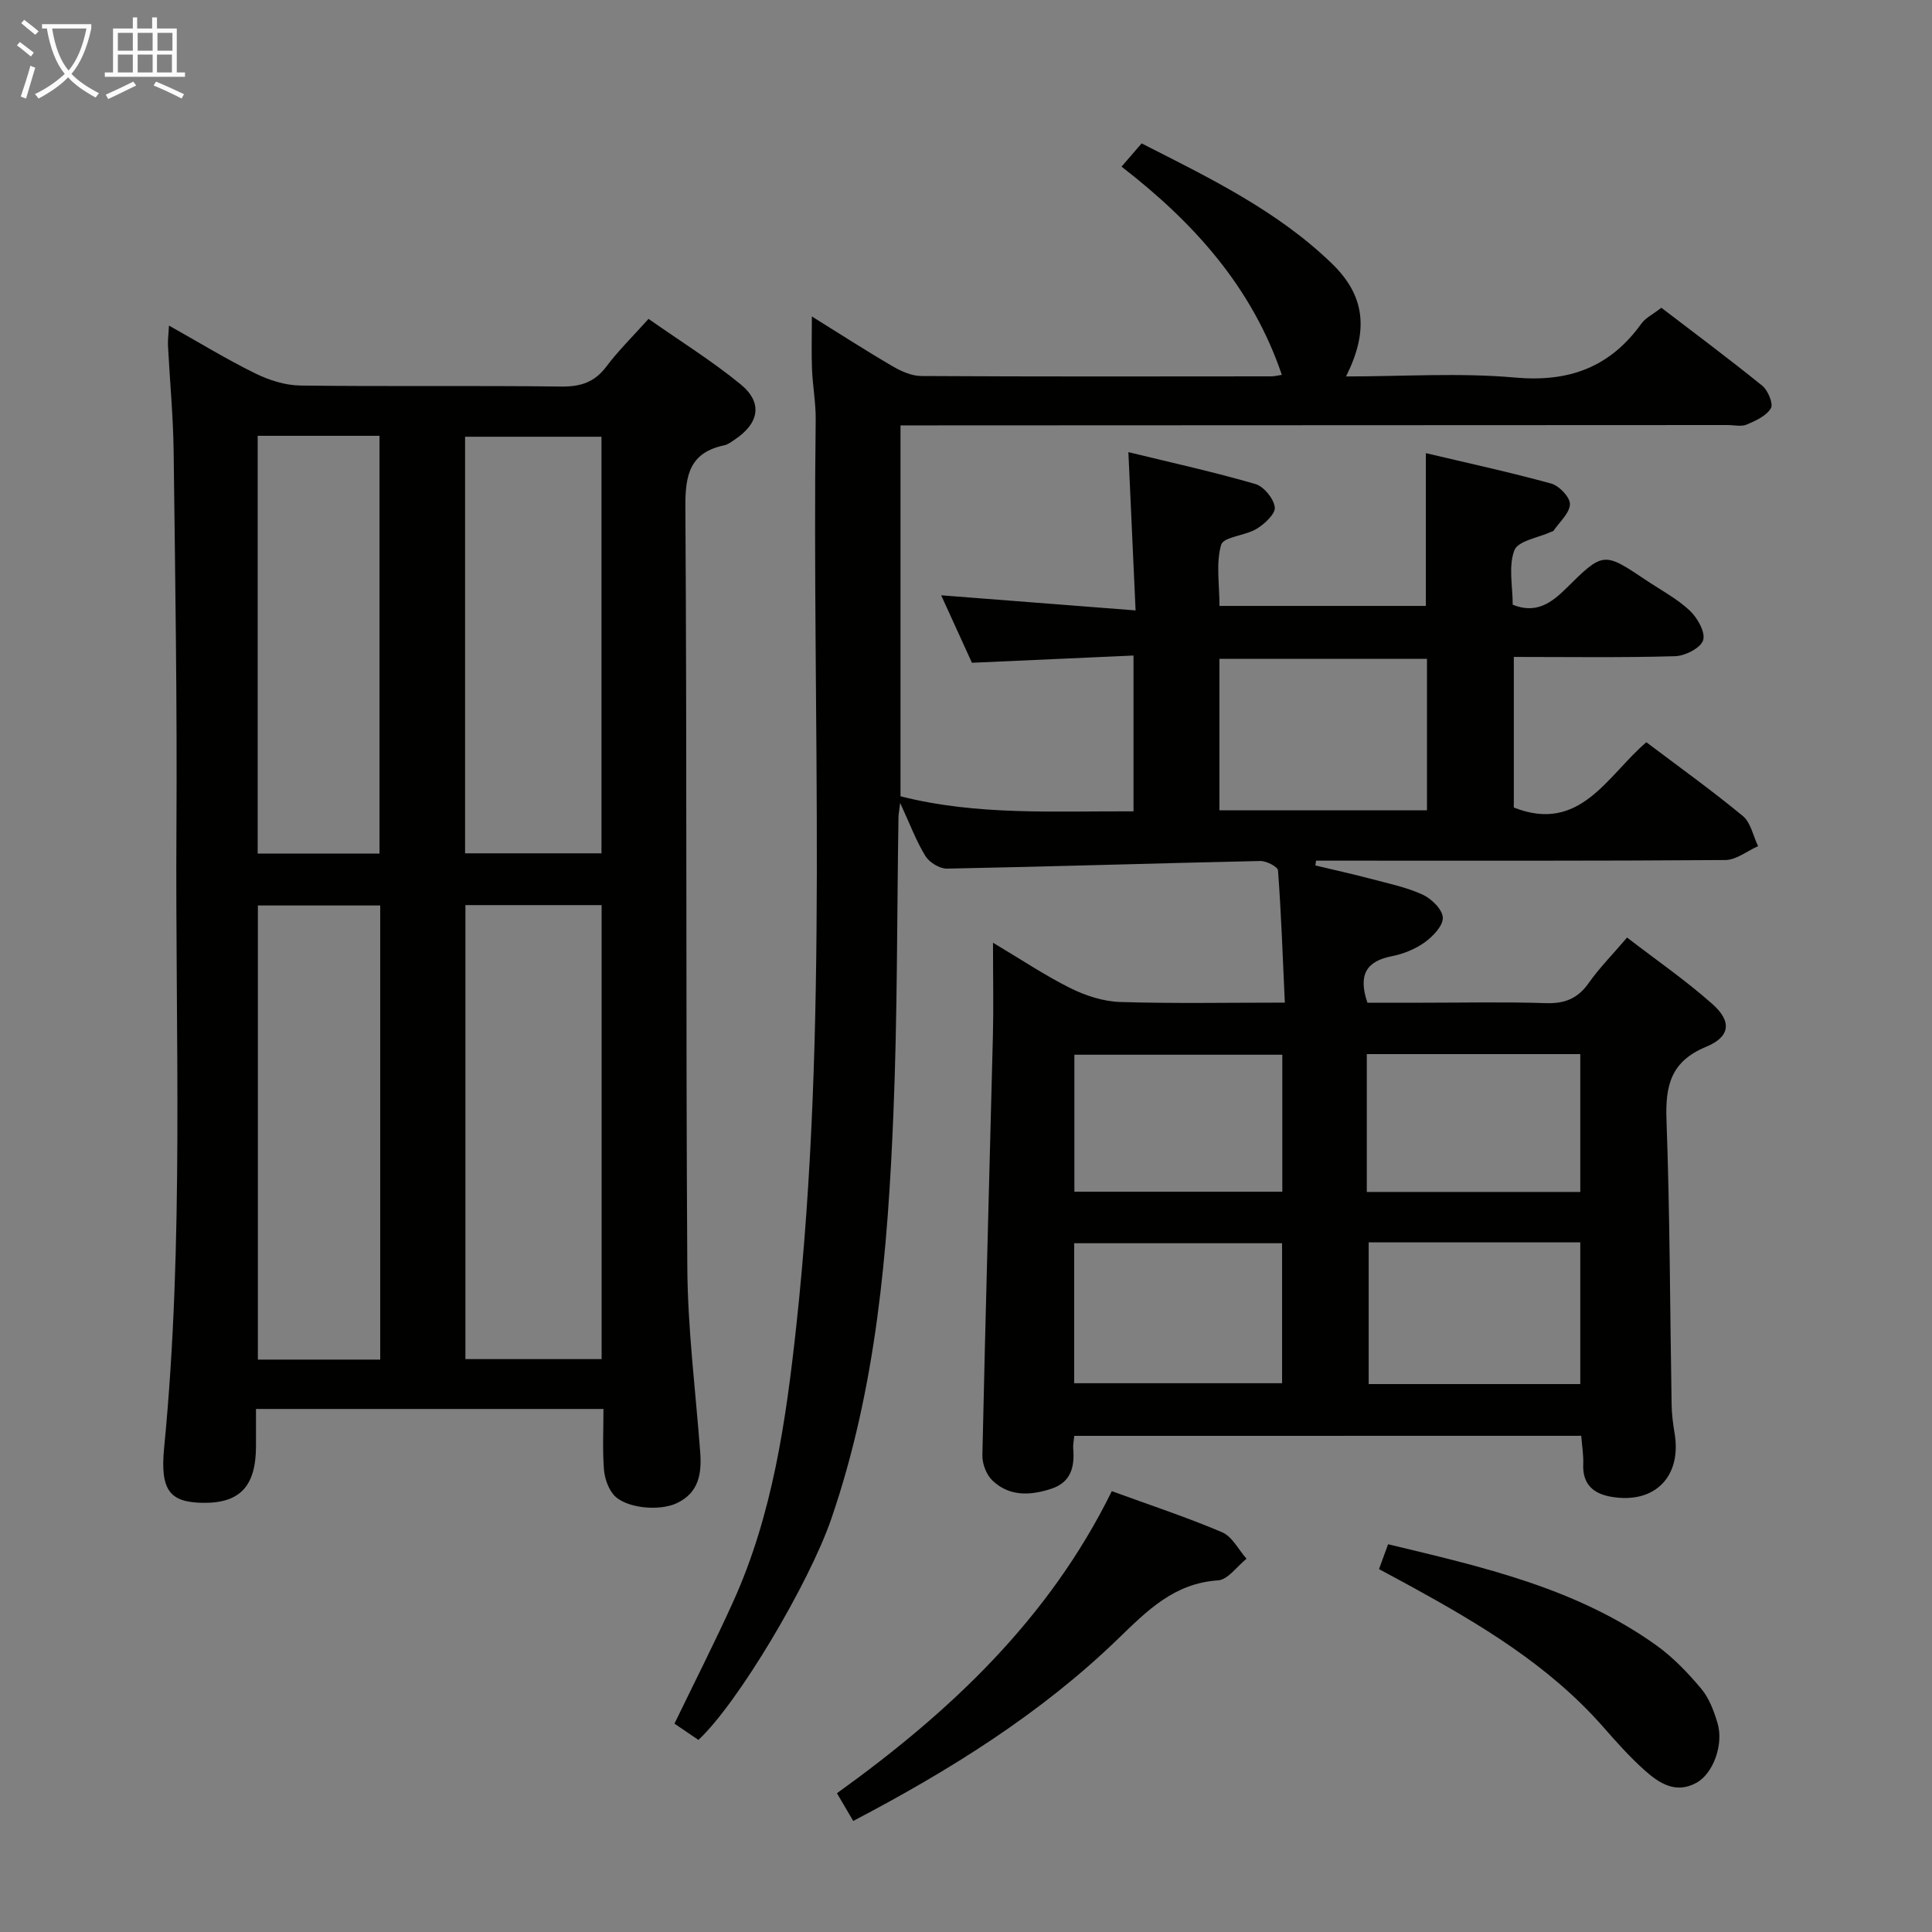 <svg enable-background="new 0 0 400 400" viewBox="0 0 400 400" xmlns="http://www.w3.org/2000/svg"><rect x="0" y="0" width="400" height="400" fill="#808080" stroke="none"/><g fill="#010100"><path d="m222.41 297.28c-.09 1.05-.28 1.85-.21 2.64.31 3.81-.46 6.99-4.59 8.33-4.34 1.41-8.66 1.61-12.15-1.74-1.25-1.2-2.11-3.46-2.07-5.22.63-28.94 1.46-57.88 2.18-86.83.15-5.98.02-11.97.02-19.28 5.95 3.54 10.84 6.83 16.08 9.43 3.13 1.55 6.78 2.73 10.23 2.84 11.11.35 22.24.13 34.11.13-.44-9.56-.75-18.48-1.41-27.37-.06-.77-2.42-1.98-3.69-1.95-21.61.47-43.22 1.16-64.84 1.58-1.51.03-3.64-1.27-4.46-2.59-1.89-3.05-3.16-6.5-5.24-11.01-.22 1.83-.34 2.37-.35 2.91-.32 20.48-.21 40.97-1.05 61.42-1.17 28.4-3.51 56.69-12.86 83.89-4.57 13.3-19.31 38.15-27.51 45.77-1.65-1.13-3.39-2.31-4.96-3.37 4.14-8.56 8.34-16.82 12.16-25.25 8.19-18.11 10.94-37.56 13.06-57.04 6.79-62.42 3.22-125.1 4.02-187.66.04-3.48-.62-6.95-.76-10.44-.14-3.32-.03-6.64-.03-10.95 5.85 3.64 11.21 7.1 16.71 10.31 1.78 1.04 3.94 2.01 5.94 2.02 24.16.14 48.32.09 72.49.07.62 0 1.23-.17 2.16-.31-6.19-18.23-18.3-31.6-33.19-43.11 1.45-1.68 2.63-3.04 4.16-4.81 13.97 7.11 28.06 13.89 39.43 24.91 6.91 6.71 7.61 13.92 2.89 23.34 11.84 0 23.5-.8 35.01.23 11.19 1 19.66-2.15 26.15-11.18.84-1.17 2.32-1.87 4.13-3.27 6.58 5.03 13.85 10.45 20.9 16.15 1.18.96 2.32 3.74 1.77 4.66-.94 1.58-3.14 2.58-5 3.37-1.13.48-2.63.1-3.96.1-54.99.02-109.98.05-164.97.07-1.97 0-3.95 0-6.27 0v76.79c15.8 4.03 31.9 3.04 48.24 3.12 0-10.69 0-20.95 0-32.26-11.06.49-21.93.98-33.45 1.5-1.95-4.27-4.11-9-6.37-13.97 13.4 1.04 26.26 2.04 40.25 3.13-.51-11.27-.98-21.61-1.49-32.77 9.06 2.21 17.76 4.12 26.29 6.6 1.75.51 3.8 3.01 4.02 4.81.17 1.35-2.1 3.46-3.76 4.47-2.34 1.43-6.86 1.65-7.34 3.29-1.11 3.81-.35 8.16-.35 12.67h42.73c0-10.37 0-20.59 0-31.63 8.45 2 17.27 3.91 25.96 6.3 1.65.45 3.93 2.86 3.87 4.28-.08 1.88-2.17 3.67-3.41 5.5-.08.12-.3.13-.45.2-2.66 1.23-6.88 1.86-7.64 3.82-1.27 3.31-.35 7.47-.35 11.28 4.77 1.93 7.93-.28 11.05-3.37 7.72-7.65 7.79-7.59 16.61-1.68 3.04 2.04 6.36 3.79 8.99 6.26 1.59 1.49 3.29 4.49 2.78 6.13-.5 1.61-3.73 3.26-5.81 3.32-10.99.32-21.99.15-33.39.15v31.18c13.75 5.42 19.31-6.58 27.44-13.52 6.83 5.16 13.58 9.99 19.97 15.27 1.65 1.36 2.14 4.13 3.16 6.25-2.26 1-4.51 2.85-6.77 2.87-26.66.2-53.32.13-79.99.13-1.58 0-3.17 0-4.75 0-.05.33-.1.66-.15.99 3.75.9 7.52 1.73 11.25 2.71 3.69.98 7.5 1.76 10.94 3.32 1.84.84 4.12 3.07 4.2 4.77.08 1.68-2.05 3.9-3.76 5.13-1.96 1.41-4.44 2.4-6.83 2.87-5.23 1.04-6.99 3.81-5.02 9.62h11.48c8.5 0 17-.19 25.49.09 3.89.13 6.59-.96 8.84-4.16 2.19-3.11 4.9-5.85 7.95-9.42 6.02 4.64 12.16 8.87 17.68 13.78 4.04 3.59 3.7 6.77-1.32 8.84-7.34 3.03-8.46 8.06-8.2 15.18.71 19.63.72 39.28 1.06 58.92.03 1.99.29 3.98.62 5.94 1.49 8.96-4.13 14.66-13.08 13.13-3.71-.63-6.01-2.57-5.84-6.74.08-1.94-.26-3.9-.41-5.89-35.21.01-69.96.01-104.97.01zm73.03-129.51c0-10.77 0-21.14 0-31.36-14.59 0-28.79 0-42.97 0v31.36zm-12.07 89.45v29.34h43.81c0-9.94 0-19.62 0-29.34-14.82 0-29.24 0-43.81 0zm-60.97 29.16h43.04c0-10.01 0-19.56 0-28.98-14.59 0-28.78 0-43.04 0zm104.78-39.6c0-9.78 0-19.15 0-28.54-15 0-29.59 0-44.2 0v28.54zm-104.74-.05h43.05c0-9.63 0-19 0-28.36-14.55 0-28.75 0-43.05 0z"/><path d="m124.94 291.71c-24.34 0-47.93 0-71.94 0v7.71c-.01 8.38-3.39 11.9-11.23 11.72-6.58-.16-8.65-2.57-7.79-11.38 4.18-42.71 2.28-85.53 2.55-128.31.16-25.98-.26-51.96-.58-77.94-.09-7.31-.79-14.61-1.17-21.92-.06-1.09.1-2.2.21-4.18 6.31 3.54 11.94 6.99 17.84 9.89 2.86 1.41 6.21 2.48 9.35 2.52 18 .23 36-.02 54 .21 4.03.05 6.91-.88 9.37-4.15 2.48-3.3 5.46-6.22 8.72-9.86 6.45 4.53 13.07 8.65 19.06 13.54 4.64 3.79 3.87 8.06-1.19 11.44-.69.46-1.4 1.02-2.17 1.19-7.08 1.49-8.11 6-8.07 12.68.34 52.5.07 105 .4 157.5.08 12.77 1.71 25.52 2.67 38.28.33 4.42-.27 8.36-4.77 10.53-3.71 1.79-10.79 1.08-13.17-1.72-1.17-1.38-1.87-3.51-2-5.36-.3-3.98-.09-7.98-.09-12.39zm-28.58-10.32h28.2c0-31.63 0-62.82 0-94-9.61 0-18.84 0-28.2 0zm-.07-104.72h28.24c0-29 0-57.67 0-86.25-9.64 0-18.87 0-28.24 0zm-17.57 10.8c-8.79 0-17.15 0-25.33 0v94.02h25.33c0-31.44 0-62.53 0-94.02zm-25.37-97.24v86.5h25.22c0-28.96 0-57.65 0-86.5-8.5 0-16.63 0-25.22 0z"/><path d="m230.19 308.73c7.97 2.91 15.54 5.4 22.84 8.51 2.08.89 3.39 3.6 5.05 5.48-1.96 1.56-3.85 4.34-5.9 4.48-9.12.6-14.68 6.28-20.74 12.14-16.02 15.49-34.78 27.18-54.79 37.67-1.1-1.88-2.08-3.54-3.37-5.74 23.29-16.75 43.81-35.93 56.91-62.54z"/><path d="m285.51 324.87c.66-1.81 1.21-3.31 1.88-5.15 19.55 4.7 39 9.06 55.58 20.96 3.45 2.48 6.5 5.67 9.24 8.94 1.64 1.95 2.63 4.61 3.38 7.11 1.33 4.44-.89 10.45-4.33 12.36-4.33 2.4-7.78.09-10.79-2.6-3.09-2.76-5.86-5.89-8.6-9.01-11.2-12.73-25.47-21.21-40.09-29.23-2.01-1.09-4.03-2.17-6.27-3.38z"/></g><path d="m6.4 11.7c-1-.8-1.9-1.6-2.9-2.3l.6-.7c.9.7 1.9 1.4 2.9 2.2zm-2.1 8.3c.7-2.1 1.4-4.2 2-6.4.2.1.6.3 1 .4-.7 2.3-1.3 4.4-1.9 6.4zm3-12.8c-1.1-.9-2.1-1.7-2.9-2.4l.6-.7c1 .8 2 1.5 3 2.4zm1.4-1.3v-.9h10.2v.9c-.9 4.2-2.3 7.3-4.1 9.4 1.3 1.4 3.2 2.7 5.7 4-.2.2-.4.5-.7.9-2.5-1.4-4.4-2.7-5.7-4.2-1.4 1.5-3.5 3-6.1 4.4 0 0 0 0-.1-.1-.3-.4-.5-.7-.7-.8 2.7-1.3 4.7-2.8 6.2-4.2-1.8-2.2-3-5.3-3.7-9.4zm9.2 0h-7.1c.6 3.8 1.7 6.7 3.4 8.7 1.7-2 2.9-4.8 3.7-8.7z" fill="#fafbfa"/><path d="m31.6 3.6h.9v2.3h4.1v9.1h1.7v.9h-16.6v-.9h1.7v-9.1h4.1v-2.3h.9v2.3h3.1v-2.3zm-4 13.3.6.8c-1.9.9-3.8 1.9-5.8 2.8-.2-.3-.3-.6-.5-.9 2-.9 3.9-1.8 5.7-2.7zm-3.2-10.1v3.7h3.1v-3.7zm0 4.5v3.7h3.1v-3.7zm4.1-4.5v3.7h3.1v-3.7zm0 4.5v3.7h3.1v-3.7zm9.1 9.1c-2.1-1.1-4.1-2-5.8-2.7l.5-.8c2.2.9 4.1 1.8 5.8 2.6zm-1.9-13.6h-3.1v3.7h3.1zm-3.2 4.5v3.7h3.1v-3.7z" fill="#fafbfa"/></svg>